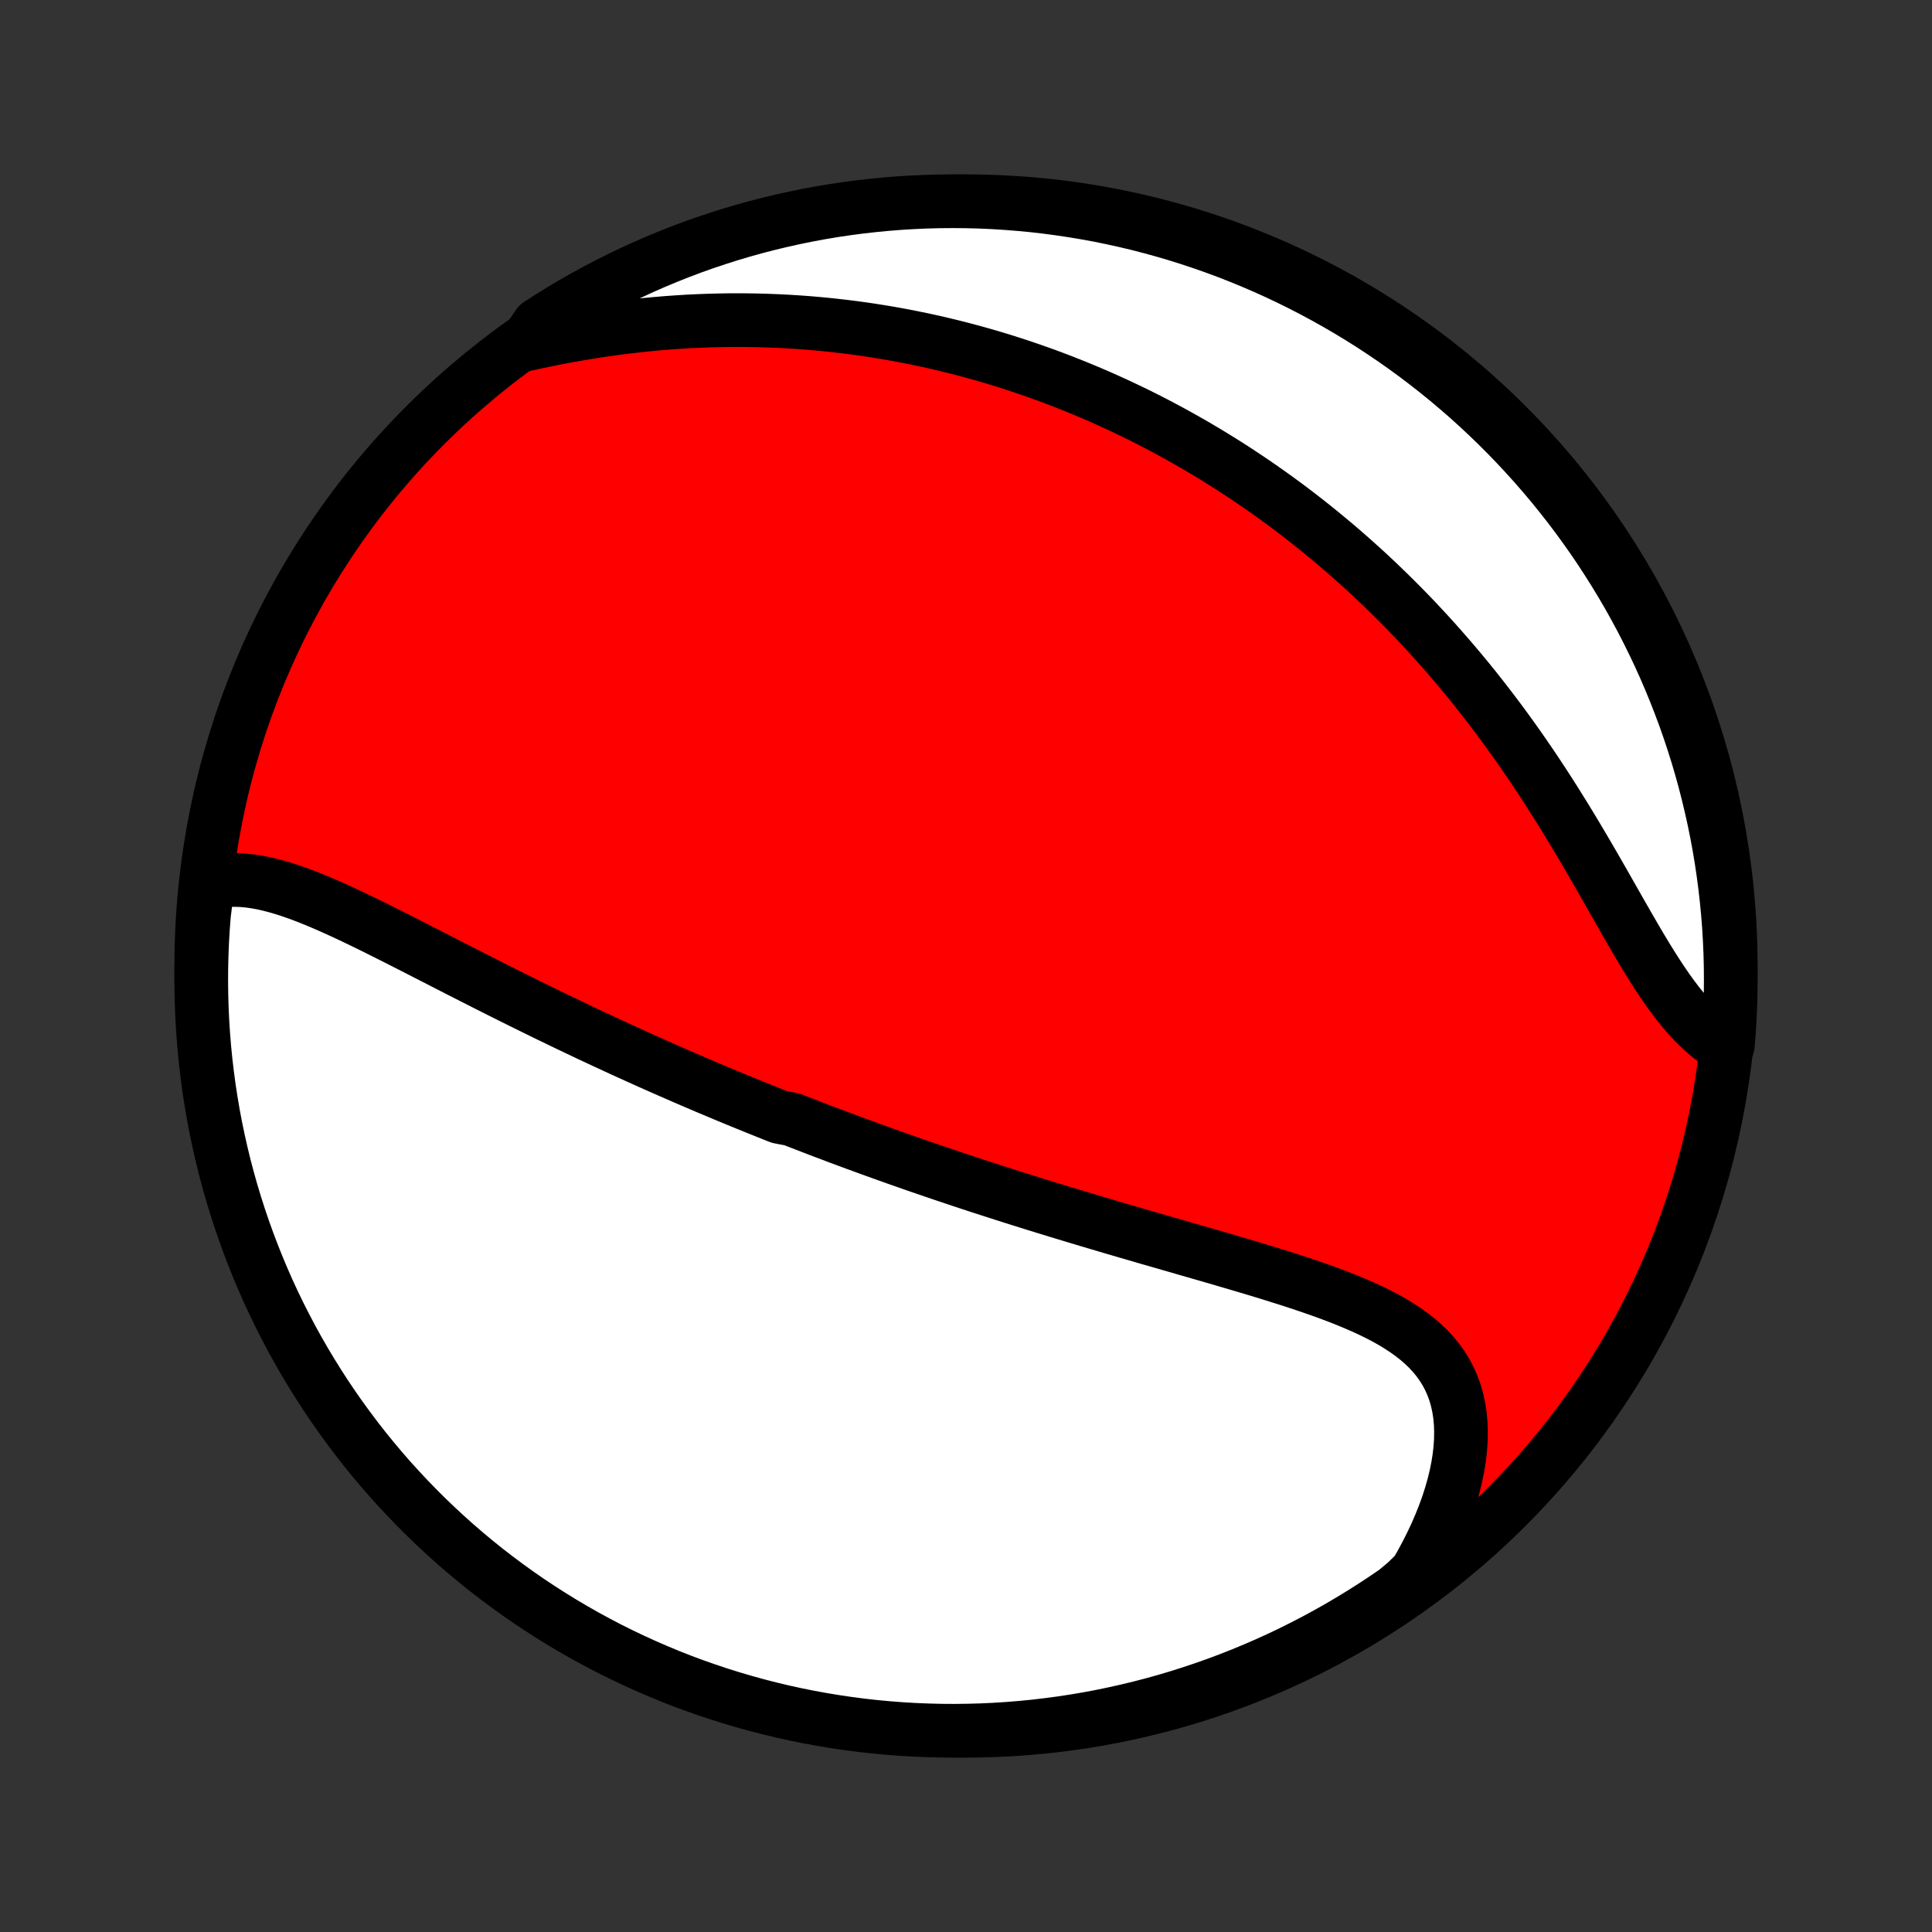 <?xml version="1.0" encoding="utf-8" standalone="no"?>
<!DOCTYPE svg PUBLIC "-//W3C//DTD SVG 1.1//EN"
  "http://www.w3.org/Graphics/SVG/1.1/DTD/svg11.dtd">
<!-- Created with matplotlib (http://matplotlib.org/) -->
<svg height="72pt" version="1.1" viewBox="0 0 72 72" width="72pt" xmlns="http://www.w3.org/2000/svg" xmlns:xlink="http://www.w3.org/1999/xlink">
 <rect x="0" y="0" width="72" height="72" fill="#333333" stroke="none"/>
 <defs>
  <style type="text/css">
*{stroke-linecap:butt;stroke-linejoin:round;}
  </style>
 </defs>
 <g id="figure_1">
  <g id="patch_1">
   <path d="
M0 72
L72 72
L72 0
L0 0
z
" style="fill:none;"/>
  </g>
  <g id="axes_1">
   <g id="PatchCollection_1">
    <defs>
     <path d="
M36 -7.5
C43.558 -7.5 50.808 -10.503 56.153 -15.848
C61.497 -21.192 64.5 -28.442 64.5 -36
C64.5 -43.558 61.497 -50.808 56.153 -56.153
C50.808 -61.497 43.558 -64.5 36 -64.5
C28.442 -64.5 21.192 -61.497 15.848 -56.153
C10.503 -50.808 7.5 -43.558 7.5 -36
C7.5 -28.442 10.503 -21.192 15.848 -15.848
C21.192 -10.503 28.442 -7.5 36 -7.5
z
" id="C0_0_a811fe30f3"/>
     <path d="
M7.748 -39.077
L7.993 -39.136
L8.24 -39.176
L8.491 -39.2
L8.743 -39.206
L8.998 -39.198
L9.254 -39.176
L9.513 -39.14
L9.773 -39.093
L10.035 -39.034
L10.298 -38.965
L10.563 -38.888
L10.829 -38.802
L11.095 -38.709
L11.363 -38.609
L11.632 -38.503
L11.902 -38.392
L12.172 -38.276
L12.443 -38.156
L12.714 -38.033
L12.986 -37.907
L13.258 -37.778
L13.53 -37.647
L13.803 -37.514
L14.075 -37.379
L14.347 -37.243
L14.619 -37.106
L14.891 -36.969
L15.162 -36.831
L15.434 -36.693
L15.704 -36.554
L15.975 -36.416
L16.244 -36.278
L16.513 -36.14
L16.782 -36.002
L17.049 -35.865
L17.316 -35.729
L17.583 -35.593
L17.848 -35.459
L18.113 -35.324
L18.377 -35.191
L18.639 -35.059
L18.901 -34.928
L19.163 -34.797
L19.423 -34.668
L19.682 -34.54
L19.941 -34.413
L20.198 -34.287
L20.455 -34.161
L20.71 -34.038
L20.965 -33.915
L21.219 -33.793
L21.473 -33.672
L21.725 -33.552
L21.976 -33.433
L22.227 -33.316
L22.477 -33.199
L22.726 -33.084
L22.974 -32.969
L23.222 -32.855
L23.469 -32.743
L23.715 -32.631
L23.961 -32.52
L24.206 -32.41
L24.451 -32.301
L24.695 -32.193
L24.939 -32.086
L25.182 -31.98
L25.424 -31.874
L25.667 -31.769
L25.909 -31.665
L26.15 -31.562
L26.392 -31.459
L26.633 -31.358
L26.874 -31.257
L27.115 -31.156
L27.356 -31.056
L27.597 -30.957
L27.837 -30.859
L28.078 -30.761
L28.319 -30.664
L28.56 -30.567
L28.801 -30.471
L29.043 -30.375
L29.526 -30.28
L29.768 -30.185
L30.011 -30.091
L30.254 -29.997
L30.498 -29.903
L30.742 -29.81
L30.987 -29.718
L31.232 -29.625
L31.478 -29.534
L31.725 -29.442
L31.972 -29.351
L32.221 -29.26
L32.47 -29.169
L32.72 -29.079
L32.971 -28.989
L33.223 -28.899
L33.476 -28.809
L33.73 -28.72
L33.985 -28.63
L34.242 -28.541
L34.499 -28.453
L34.758 -28.364
L35.019 -28.275
L35.281 -28.187
L35.544 -28.099
L35.808 -28.01
L36.074 -27.922
L36.342 -27.834
L36.611 -27.746
L36.882 -27.659
L37.154 -27.571
L37.428 -27.483
L37.704 -27.395
L37.981 -27.308
L38.261 -27.22
L38.542 -27.132
L38.824 -27.045
L39.109 -26.957
L39.396 -26.869
L39.684 -26.782
L39.974 -26.694
L40.267 -26.606
L40.561 -26.518
L40.857 -26.43
L41.154 -26.342
L41.454 -26.253
L41.755 -26.165
L42.059 -26.076
L42.364 -25.988
L42.67 -25.898
L42.979 -25.809
L43.289 -25.72
L43.6 -25.63
L43.913 -25.54
L44.227 -25.449
L44.543 -25.358
L44.859 -25.267
L45.177 -25.175
L45.495 -25.083
L45.814 -24.989
L46.134 -24.895
L46.453 -24.801
L46.773 -24.705
L47.093 -24.608
L47.412 -24.51
L47.73 -24.41
L48.047 -24.31
L48.363 -24.207
L48.677 -24.102
L48.989 -23.996
L49.298 -23.887
L49.604 -23.775
L49.906 -23.66
L50.205 -23.542
L50.498 -23.42
L50.787 -23.295
L51.069 -23.165
L51.346 -23.03
L51.615 -22.89
L51.876 -22.744
L52.128 -22.591
L52.371 -22.432
L52.604 -22.266
L52.826 -22.092
L53.037 -21.909
L53.235 -21.718
L53.42 -21.518
L53.591 -21.308
L53.748 -21.088
L53.891 -20.858
L54.017 -20.618
L54.128 -20.367
L54.223 -20.106
L54.301 -19.834
L54.363 -19.553
L54.408 -19.262
L54.436 -18.961
L54.447 -18.651
L54.442 -18.334
L54.42 -18.008
L54.382 -17.676
L54.328 -17.337
L54.258 -16.992
L54.173 -16.643
L54.072 -16.289
L53.958 -15.932
L53.828 -15.573
L53.685 -15.212
L53.529 -14.849
L53.359 -14.486
L53.177 -14.123
L52.983 -13.761
L52.776 -13.4
L52.41 -13.04
L52.001 -12.698
L51.587 -12.416
L51.168 -12.14
L50.745 -11.872
L50.317 -11.611
L49.885 -11.357
L49.448 -11.111
L49.008 -10.872
L48.563 -10.642
L48.115 -10.418
L47.663 -10.203
L47.207 -9.995
L46.748 -9.796
L46.285 -9.604
L45.82 -9.421
L45.352 -9.245
L44.88 -9.078
L44.406 -8.919
L43.93 -8.768
L43.451 -8.625
L42.97 -8.491
L42.486 -8.365
L42.001 -8.248
L41.514 -8.139
L41.025 -8.038
L40.535 -7.946
L40.043 -7.863
L39.55 -7.788
L39.056 -7.722
L38.561 -7.664
L38.065 -7.615
L37.569 -7.575
L37.072 -7.543
L36.575 -7.52
L36.077 -7.506
L35.58 -7.5
L35.083 -7.503
L34.586 -7.515
L34.089 -7.535
L33.593 -7.564
L33.098 -7.602
L32.603 -7.648
L32.11 -7.703
L31.618 -7.767
L31.127 -7.839
L30.638 -7.92
L30.15 -8.009
L29.664 -8.107
L29.18 -8.213
L28.698 -8.328
L28.219 -8.451
L27.741 -8.583
L27.267 -8.723
L26.794 -8.871
L26.325 -9.028
L25.859 -9.192
L25.395 -9.365
L24.935 -9.546
L24.479 -9.736
L24.025 -9.933
L23.576 -10.138
L23.13 -10.351
L22.688 -10.571
L22.25 -10.8
L21.817 -11.036
L21.388 -11.28
L20.963 -11.531
L20.543 -11.79
L20.127 -12.056
L19.716 -12.329
L19.311 -12.61
L18.91 -12.898
L18.515 -13.193
L18.124 -13.494
L17.74 -13.803
L17.361 -14.118
L16.987 -14.44
L16.62 -14.769
L16.258 -15.104
L15.902 -15.445
L15.553 -15.793
L15.209 -16.147
L14.872 -16.507
L14.541 -16.872
L14.217 -17.244
L13.9 -17.622
L13.589 -18.004
L13.285 -18.393
L12.989 -18.787
L12.698 -19.186
L12.416 -19.59
L12.14 -19.999
L11.872 -20.413
L11.611 -20.832
L11.357 -21.255
L11.111 -21.683
L10.872 -22.115
L10.642 -22.552
L10.418 -22.992
L10.203 -23.437
L9.995 -23.885
L9.796 -24.337
L9.604 -24.793
L9.421 -25.252
L9.245 -25.715
L9.078 -26.18
L8.919 -26.648
L8.768 -27.12
L8.625 -27.594
L8.491 -28.07
L8.365 -28.549
L8.248 -29.03
L8.139 -29.514
L8.038 -29.999
L7.946 -30.486
L7.863 -30.975
L7.788 -31.465
L7.722 -31.957
L7.664 -32.45
L7.615 -32.944
L7.575 -33.439
L7.543 -33.935
L7.52 -34.431
L7.506 -34.928
L7.5 -35.425
L7.503 -35.923
L7.515 -36.42
L7.535 -36.917
L7.564 -37.414
L7.602 -37.911
z
" id="C0_1_279d726321"/>
     <path d="
M19.555 -59.156
L19.963 -59.246
L20.372 -59.331
L20.78 -59.412
L21.189 -59.489
L21.597 -59.56
L22.004 -59.628
L22.411 -59.691
L22.816 -59.748
L23.219 -59.801
L23.621 -59.849
L24.021 -59.893
L24.419 -59.931
L24.815 -59.965
L25.209 -59.993
L25.6 -60.018
L25.988 -60.037
L26.374 -60.052
L26.757 -60.062
L27.137 -60.069
L27.515 -60.07
L27.89 -60.068
L28.261 -60.061
L28.63 -60.05
L28.996 -60.036
L29.358 -60.017
L29.718 -59.995
L30.075 -59.969
L30.429 -59.939
L30.779 -59.906
L31.127 -59.869
L31.472 -59.829
L31.814 -59.786
L32.153 -59.74
L32.489 -59.69
L32.823 -59.637
L33.153 -59.582
L33.481 -59.523
L33.806 -59.462
L34.129 -59.397
L34.449 -59.33
L34.766 -59.261
L35.081 -59.188
L35.394 -59.113
L35.704 -59.036
L36.011 -58.956
L36.317 -58.873
L36.62 -58.788
L36.921 -58.701
L37.22 -58.611
L37.517 -58.519
L37.812 -58.424
L38.104 -58.328
L38.395 -58.228
L38.684 -58.127
L38.972 -58.024
L39.257 -57.918
L39.541 -57.81
L39.823 -57.699
L40.104 -57.587
L40.383 -57.472
L40.661 -57.355
L40.937 -57.236
L41.212 -57.114
L41.486 -56.99
L41.758 -56.864
L42.029 -56.736
L42.299 -56.606
L42.567 -56.473
L42.835 -56.338
L43.102 -56.2
L43.367 -56.06
L43.632 -55.918
L43.895 -55.773
L44.158 -55.626
L44.42 -55.477
L44.681 -55.325
L44.942 -55.17
L45.202 -55.013
L45.46 -54.853
L45.719 -54.691
L45.977 -54.526
L46.233 -54.358
L46.49 -54.188
L46.746 -54.014
L47.002 -53.838
L47.256 -53.659
L47.511 -53.477
L47.765 -53.292
L48.019 -53.104
L48.272 -52.913
L48.524 -52.719
L48.777 -52.521
L49.029 -52.32
L49.28 -52.116
L49.531 -51.909
L49.782 -51.698
L50.033 -51.483
L50.283 -51.265
L50.532 -51.044
L50.782 -50.819
L51.031 -50.59
L51.279 -50.357
L51.527 -50.12
L51.775 -49.88
L52.022 -49.635
L52.269 -49.387
L52.515 -49.135
L52.761 -48.878
L53.005 -48.617
L53.25 -48.353
L53.493 -48.084
L53.736 -47.81
L53.978 -47.533
L54.22 -47.251
L54.46 -46.965
L54.7 -46.675
L54.938 -46.381
L55.175 -46.082
L55.411 -45.779
L55.646 -45.472
L55.88 -45.161
L56.112 -44.846
L56.343 -44.527
L56.573 -44.204
L56.8 -43.877
L57.027 -43.547
L57.251 -43.213
L57.474 -42.876
L57.694 -42.536
L57.913 -42.193
L58.13 -41.847
L58.345 -41.5
L58.558 -41.15
L58.769 -40.799
L58.978 -40.447
L59.185 -40.094
L59.39 -39.741
L59.593 -39.388
L59.795 -39.036
L59.994 -38.685
L60.192 -38.337
L60.389 -37.991
L60.584 -37.649
L60.779 -37.311
L60.972 -36.979
L61.165 -36.652
L61.358 -36.332
L61.551 -36.02
L61.744 -35.717
L61.938 -35.423
L62.132 -35.139
L62.328 -34.867
L62.526 -34.607
L62.726 -34.359
L62.928 -34.125
L63.132 -33.905
L63.339 -33.7
L63.548 -33.51
L63.76 -33.335
L63.975 -33.176
L64.391 -33.033
L64.43 -33.512
L64.461 -34.008
L64.483 -34.505
L64.496 -35.002
L64.5 -35.499
L64.496 -35.996
L64.483 -36.494
L64.461 -36.991
L64.431 -37.488
L64.392 -37.984
L64.344 -38.48
L64.288 -38.975
L64.223 -39.469
L64.15 -39.963
L64.068 -40.455
L63.977 -40.945
L63.878 -41.434
L63.77 -41.922
L63.654 -42.407
L63.53 -42.891
L63.397 -43.373
L63.256 -43.852
L63.106 -44.329
L62.949 -44.803
L62.783 -45.275
L62.608 -45.744
L62.426 -46.21
L62.236 -46.673
L62.038 -47.132
L61.831 -47.589
L61.617 -48.041
L61.395 -48.49
L61.166 -48.935
L60.928 -49.377
L60.684 -49.814
L60.431 -50.247
L60.171 -50.675
L59.904 -51.099
L59.63 -51.519
L59.348 -51.934
L59.059 -52.344
L58.763 -52.749
L58.461 -53.149
L58.151 -53.543
L57.835 -53.933
L57.512 -54.316
L57.182 -54.695
L56.846 -55.067
L56.504 -55.434
L56.155 -55.795
L55.8 -56.15
L55.44 -56.498
L55.073 -56.841
L54.701 -57.177
L54.322 -57.507
L53.939 -57.83
L53.549 -58.146
L53.155 -58.456
L52.755 -58.759
L52.35 -59.055
L51.94 -59.344
L51.525 -59.625
L51.106 -59.9
L50.682 -60.167
L50.253 -60.427
L49.82 -60.68
L49.383 -60.925
L48.942 -61.162
L48.497 -61.392
L48.048 -61.614
L47.596 -61.828
L47.139 -62.035
L46.68 -62.233
L46.217 -62.423
L45.751 -62.606
L45.282 -62.78
L44.811 -62.946
L44.336 -63.104
L43.859 -63.254
L43.38 -63.395
L42.898 -63.528
L42.415 -63.653
L41.929 -63.769
L41.442 -63.876
L40.953 -63.976
L40.462 -64.066
L39.97 -64.148
L39.477 -64.222
L38.983 -64.287
L38.488 -64.344
L37.992 -64.391
L37.495 -64.43
L36.998 -64.461
L36.501 -64.483
L36.004 -64.496
L35.506 -64.5
L35.009 -64.496
L34.512 -64.483
L34.016 -64.461
L33.52 -64.431
L33.025 -64.392
L32.531 -64.344
L32.037 -64.288
L31.545 -64.223
L31.055 -64.15
L30.566 -64.068
L30.078 -63.977
L29.593 -63.878
L29.109 -63.77
L28.627 -63.654
L28.148 -63.53
L27.671 -63.397
L27.197 -63.256
L26.725 -63.106
L26.256 -62.949
L25.79 -62.783
L25.327 -62.608
L24.868 -62.426
L24.412 -62.236
L23.959 -62.038
L23.51 -61.831
L23.065 -61.617
L22.623 -61.395
L22.186 -61.166
L21.753 -60.928
L21.325 -60.684
L20.901 -60.431
L20.481 -60.171
L20.066 -59.904
z
" id="C0_2_30f243abfa"/>
    </defs>
    <g clip-path="url(#p1bffca34e9)">
     <use style="fill:#ff0000;stroke:#000000;stroke-width:2.0;" x="0.0" xlink:href="#C0_0_a811fe30f3" y="72.0"/>
    </g>
    <g clip-path="url(#p1bffca34e9)">
     <use style="fill:#ffffff;stroke:#000000;stroke-width:2.0;" x="0.0" xlink:href="#C0_1_279d726321" y="72.0"/>
    </g>
    <g clip-path="url(#p1bffca34e9)">
     <use style="fill:#ffffff;stroke:#000000;stroke-width:2.0;" x="0.0" xlink:href="#C0_2_30f243abfa" y="72.0"/>
    </g>
   </g>
  </g>
 </g>
 <defs>
  <clipPath id="p1bffca34e9">
   <rect height="72.0" width="72.0" x="0.0" y="0.0"/>
  </clipPath>
 </defs>
</svg>
